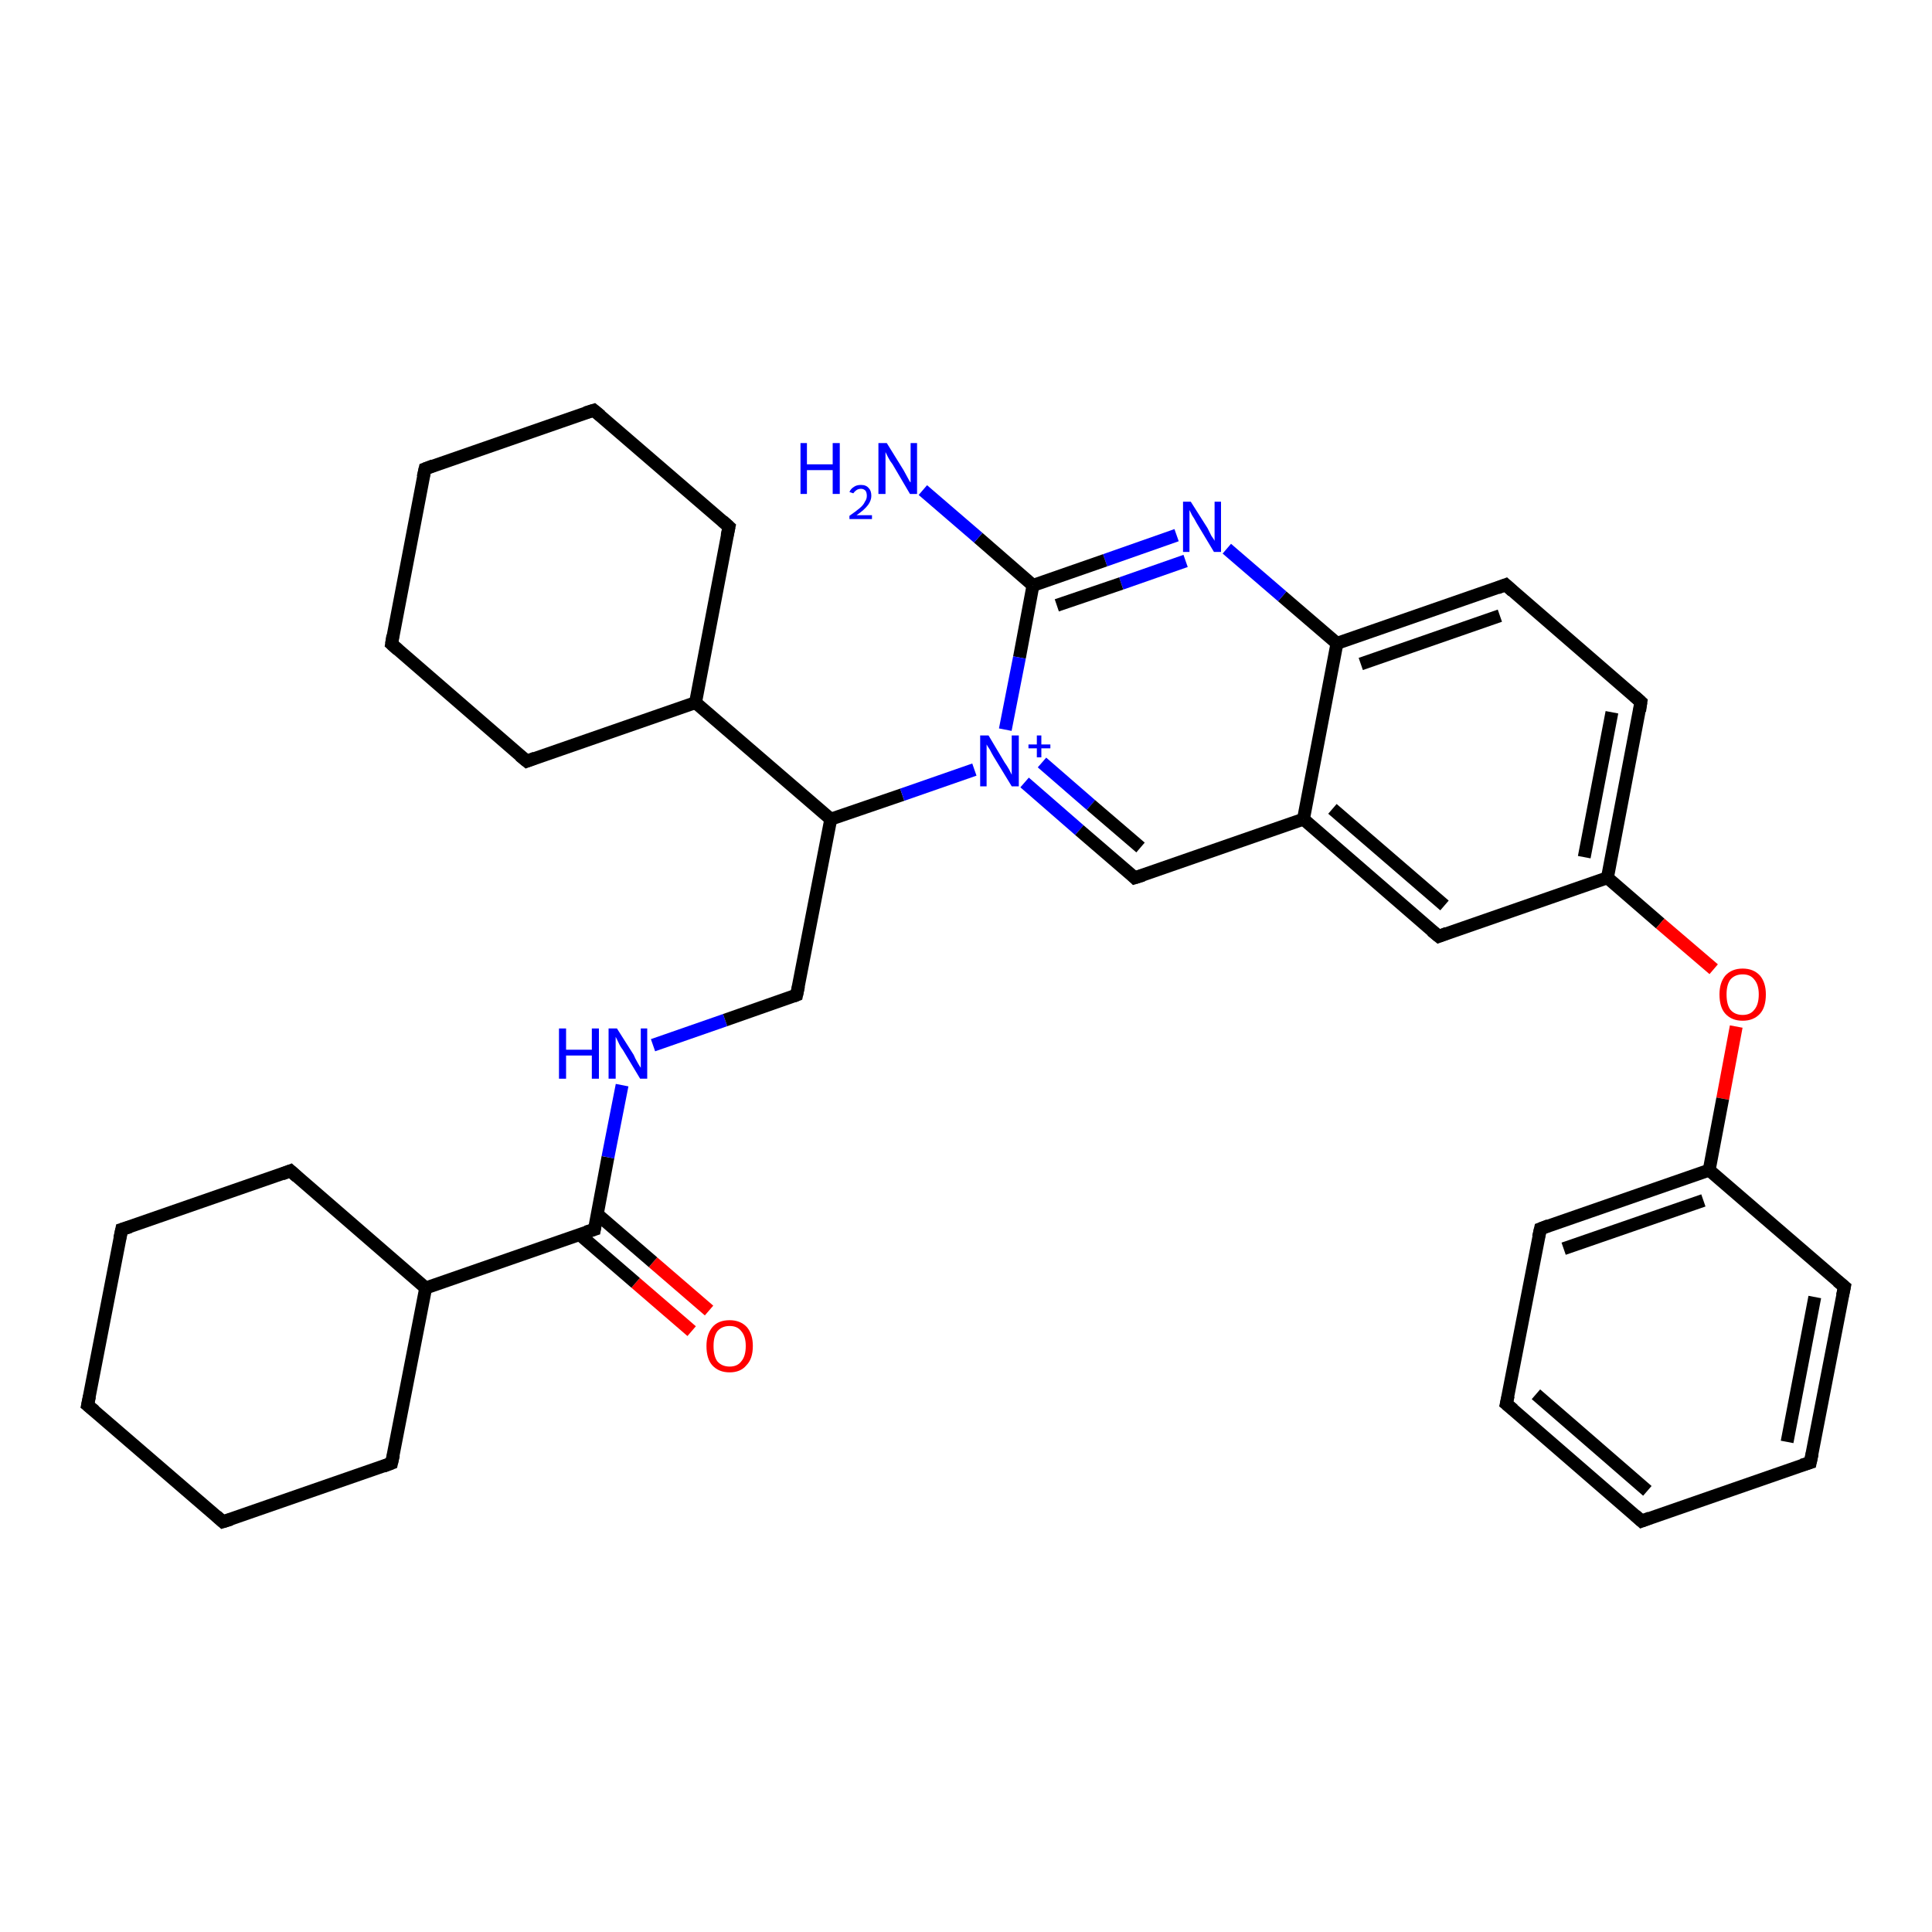 <?xml version='1.0' encoding='iso-8859-1'?>
<svg version='1.1' baseProfile='full'
              xmlns='http://www.w3.org/2000/svg'
                      xmlns:rdkit='http://www.rdkit.org/xml'
                      xmlns:xlink='http://www.w3.org/1999/xlink'
                  xml:space='preserve'
width='300px' height='300px' viewBox='0 0 300 300'>
<!-- END OF HEADER -->
<rect style='opacity:1.0;fill:#FFFFFF;stroke:none' width='300.0' height='300.0' x='0.0' y='0.0'> </rect>
<path class='bond-0 atom-0 atom-1' d='M 107.4,206.7 L 98.7,199.2' style='fill:none;fill-rule:evenodd;stroke:#FF0000;stroke-width:2.0px;stroke-linecap:butt;stroke-linejoin:miter;stroke-opacity:1' />
<path class='bond-0 atom-0 atom-1' d='M 98.7,199.2 L 90.0,191.7' style='fill:none;fill-rule:evenodd;stroke:#000000;stroke-width:2.0px;stroke-linecap:butt;stroke-linejoin:miter;stroke-opacity:1' />
<path class='bond-0 atom-0 atom-1' d='M 110.1,203.5 L 101.4,196.0' style='fill:none;fill-rule:evenodd;stroke:#FF0000;stroke-width:2.0px;stroke-linecap:butt;stroke-linejoin:miter;stroke-opacity:1' />
<path class='bond-0 atom-0 atom-1' d='M 101.4,196.0 L 92.7,188.5' style='fill:none;fill-rule:evenodd;stroke:#000000;stroke-width:2.0px;stroke-linecap:butt;stroke-linejoin:miter;stroke-opacity:1' />
<path class='bond-1 atom-1 atom-2' d='M 92.3,190.9 L 94.4,179.7' style='fill:none;fill-rule:evenodd;stroke:#000000;stroke-width:2.0px;stroke-linecap:butt;stroke-linejoin:miter;stroke-opacity:1' />
<path class='bond-1 atom-1 atom-2' d='M 94.4,179.7 L 96.6,168.5' style='fill:none;fill-rule:evenodd;stroke:#0000FF;stroke-width:2.0px;stroke-linecap:butt;stroke-linejoin:miter;stroke-opacity:1' />
<path class='bond-2 atom-2 atom-3' d='M 101.4,162.3 L 112.6,158.4' style='fill:none;fill-rule:evenodd;stroke:#0000FF;stroke-width:2.0px;stroke-linecap:butt;stroke-linejoin:miter;stroke-opacity:1' />
<path class='bond-2 atom-2 atom-3' d='M 112.6,158.4 L 123.7,154.5' style='fill:none;fill-rule:evenodd;stroke:#000000;stroke-width:2.0px;stroke-linecap:butt;stroke-linejoin:miter;stroke-opacity:1' />
<path class='bond-3 atom-3 atom-4' d='M 123.7,154.5 L 129.0,127.2' style='fill:none;fill-rule:evenodd;stroke:#000000;stroke-width:2.0px;stroke-linecap:butt;stroke-linejoin:miter;stroke-opacity:1' />
<path class='bond-4 atom-4 atom-5' d='M 129.0,127.2 L 140.1,123.4' style='fill:none;fill-rule:evenodd;stroke:#000000;stroke-width:2.0px;stroke-linecap:butt;stroke-linejoin:miter;stroke-opacity:1' />
<path class='bond-4 atom-4 atom-5' d='M 140.1,123.4 L 151.3,119.5' style='fill:none;fill-rule:evenodd;stroke:#0000FF;stroke-width:2.0px;stroke-linecap:butt;stroke-linejoin:miter;stroke-opacity:1' />
<path class='bond-5 atom-5 atom-6' d='M 159.1,121.5 L 167.6,128.9' style='fill:none;fill-rule:evenodd;stroke:#0000FF;stroke-width:2.0px;stroke-linecap:butt;stroke-linejoin:miter;stroke-opacity:1' />
<path class='bond-5 atom-5 atom-6' d='M 167.6,128.9 L 176.2,136.3' style='fill:none;fill-rule:evenodd;stroke:#000000;stroke-width:2.0px;stroke-linecap:butt;stroke-linejoin:miter;stroke-opacity:1' />
<path class='bond-5 atom-5 atom-6' d='M 161.8,118.4 L 169.4,125.0' style='fill:none;fill-rule:evenodd;stroke:#0000FF;stroke-width:2.0px;stroke-linecap:butt;stroke-linejoin:miter;stroke-opacity:1' />
<path class='bond-5 atom-5 atom-6' d='M 169.4,125.0 L 177.1,131.6' style='fill:none;fill-rule:evenodd;stroke:#000000;stroke-width:2.0px;stroke-linecap:butt;stroke-linejoin:miter;stroke-opacity:1' />
<path class='bond-6 atom-6 atom-7' d='M 176.2,136.3 L 202.4,127.2' style='fill:none;fill-rule:evenodd;stroke:#000000;stroke-width:2.0px;stroke-linecap:butt;stroke-linejoin:miter;stroke-opacity:1' />
<path class='bond-7 atom-7 atom-8' d='M 202.4,127.2 L 223.4,145.4' style='fill:none;fill-rule:evenodd;stroke:#000000;stroke-width:2.0px;stroke-linecap:butt;stroke-linejoin:miter;stroke-opacity:1' />
<path class='bond-7 atom-7 atom-8' d='M 206.9,125.6 L 224.3,140.6' style='fill:none;fill-rule:evenodd;stroke:#000000;stroke-width:2.0px;stroke-linecap:butt;stroke-linejoin:miter;stroke-opacity:1' />
<path class='bond-8 atom-8 atom-9' d='M 223.4,145.4 L 249.6,136.3' style='fill:none;fill-rule:evenodd;stroke:#000000;stroke-width:2.0px;stroke-linecap:butt;stroke-linejoin:miter;stroke-opacity:1' />
<path class='bond-9 atom-9 atom-10' d='M 249.6,136.3 L 257.8,143.4' style='fill:none;fill-rule:evenodd;stroke:#000000;stroke-width:2.0px;stroke-linecap:butt;stroke-linejoin:miter;stroke-opacity:1' />
<path class='bond-9 atom-9 atom-10' d='M 257.8,143.4 L 266.1,150.5' style='fill:none;fill-rule:evenodd;stroke:#FF0000;stroke-width:2.0px;stroke-linecap:butt;stroke-linejoin:miter;stroke-opacity:1' />
<path class='bond-10 atom-10 atom-11' d='M 269.6,159.4 L 267.5,170.6' style='fill:none;fill-rule:evenodd;stroke:#FF0000;stroke-width:2.0px;stroke-linecap:butt;stroke-linejoin:miter;stroke-opacity:1' />
<path class='bond-10 atom-10 atom-11' d='M 267.5,170.6 L 265.4,181.7' style='fill:none;fill-rule:evenodd;stroke:#000000;stroke-width:2.0px;stroke-linecap:butt;stroke-linejoin:miter;stroke-opacity:1' />
<path class='bond-11 atom-11 atom-12' d='M 265.4,181.7 L 239.2,190.8' style='fill:none;fill-rule:evenodd;stroke:#000000;stroke-width:2.0px;stroke-linecap:butt;stroke-linejoin:miter;stroke-opacity:1' />
<path class='bond-11 atom-11 atom-12' d='M 264.5,186.4 L 242.8,193.9' style='fill:none;fill-rule:evenodd;stroke:#000000;stroke-width:2.0px;stroke-linecap:butt;stroke-linejoin:miter;stroke-opacity:1' />
<path class='bond-12 atom-12 atom-13' d='M 239.2,190.8 L 233.9,218.0' style='fill:none;fill-rule:evenodd;stroke:#000000;stroke-width:2.0px;stroke-linecap:butt;stroke-linejoin:miter;stroke-opacity:1' />
<path class='bond-13 atom-13 atom-14' d='M 233.9,218.0 L 254.9,236.2' style='fill:none;fill-rule:evenodd;stroke:#000000;stroke-width:2.0px;stroke-linecap:butt;stroke-linejoin:miter;stroke-opacity:1' />
<path class='bond-13 atom-13 atom-14' d='M 238.5,216.5 L 255.8,231.5' style='fill:none;fill-rule:evenodd;stroke:#000000;stroke-width:2.0px;stroke-linecap:butt;stroke-linejoin:miter;stroke-opacity:1' />
<path class='bond-14 atom-14 atom-15' d='M 254.9,236.2 L 281.1,227.1' style='fill:none;fill-rule:evenodd;stroke:#000000;stroke-width:2.0px;stroke-linecap:butt;stroke-linejoin:miter;stroke-opacity:1' />
<path class='bond-15 atom-15 atom-16' d='M 281.1,227.1 L 286.4,199.8' style='fill:none;fill-rule:evenodd;stroke:#000000;stroke-width:2.0px;stroke-linecap:butt;stroke-linejoin:miter;stroke-opacity:1' />
<path class='bond-15 atom-15 atom-16' d='M 277.5,223.9 L 281.8,201.4' style='fill:none;fill-rule:evenodd;stroke:#000000;stroke-width:2.0px;stroke-linecap:butt;stroke-linejoin:miter;stroke-opacity:1' />
<path class='bond-16 atom-9 atom-17' d='M 249.6,136.3 L 254.8,109.0' style='fill:none;fill-rule:evenodd;stroke:#000000;stroke-width:2.0px;stroke-linecap:butt;stroke-linejoin:miter;stroke-opacity:1' />
<path class='bond-16 atom-9 atom-17' d='M 246.0,133.1 L 250.3,110.6' style='fill:none;fill-rule:evenodd;stroke:#000000;stroke-width:2.0px;stroke-linecap:butt;stroke-linejoin:miter;stroke-opacity:1' />
<path class='bond-17 atom-17 atom-18' d='M 254.8,109.0 L 233.8,90.8' style='fill:none;fill-rule:evenodd;stroke:#000000;stroke-width:2.0px;stroke-linecap:butt;stroke-linejoin:miter;stroke-opacity:1' />
<path class='bond-18 atom-18 atom-19' d='M 233.8,90.8 L 207.6,99.9' style='fill:none;fill-rule:evenodd;stroke:#000000;stroke-width:2.0px;stroke-linecap:butt;stroke-linejoin:miter;stroke-opacity:1' />
<path class='bond-18 atom-18 atom-19' d='M 232.9,95.6 L 211.3,103.1' style='fill:none;fill-rule:evenodd;stroke:#000000;stroke-width:2.0px;stroke-linecap:butt;stroke-linejoin:miter;stroke-opacity:1' />
<path class='bond-19 atom-19 atom-20' d='M 207.6,99.9 L 199.1,92.6' style='fill:none;fill-rule:evenodd;stroke:#000000;stroke-width:2.0px;stroke-linecap:butt;stroke-linejoin:miter;stroke-opacity:1' />
<path class='bond-19 atom-19 atom-20' d='M 199.1,92.6 L 190.5,85.2' style='fill:none;fill-rule:evenodd;stroke:#0000FF;stroke-width:2.0px;stroke-linecap:butt;stroke-linejoin:miter;stroke-opacity:1' />
<path class='bond-20 atom-20 atom-21' d='M 182.7,83.1 L 171.6,87.0' style='fill:none;fill-rule:evenodd;stroke:#0000FF;stroke-width:2.0px;stroke-linecap:butt;stroke-linejoin:miter;stroke-opacity:1' />
<path class='bond-20 atom-20 atom-21' d='M 171.6,87.0 L 160.4,90.9' style='fill:none;fill-rule:evenodd;stroke:#000000;stroke-width:2.0px;stroke-linecap:butt;stroke-linejoin:miter;stroke-opacity:1' />
<path class='bond-20 atom-20 atom-21' d='M 184.1,87.1 L 174.1,90.6' style='fill:none;fill-rule:evenodd;stroke:#0000FF;stroke-width:2.0px;stroke-linecap:butt;stroke-linejoin:miter;stroke-opacity:1' />
<path class='bond-20 atom-20 atom-21' d='M 174.1,90.6 L 164.1,94.0' style='fill:none;fill-rule:evenodd;stroke:#000000;stroke-width:2.0px;stroke-linecap:butt;stroke-linejoin:miter;stroke-opacity:1' />
<path class='bond-21 atom-21 atom-22' d='M 160.4,90.9 L 151.9,83.5' style='fill:none;fill-rule:evenodd;stroke:#000000;stroke-width:2.0px;stroke-linecap:butt;stroke-linejoin:miter;stroke-opacity:1' />
<path class='bond-21 atom-21 atom-22' d='M 151.9,83.5 L 143.3,76.1' style='fill:none;fill-rule:evenodd;stroke:#0000FF;stroke-width:2.0px;stroke-linecap:butt;stroke-linejoin:miter;stroke-opacity:1' />
<path class='bond-22 atom-4 atom-23' d='M 129.0,127.2 L 108.0,109.1' style='fill:none;fill-rule:evenodd;stroke:#000000;stroke-width:2.0px;stroke-linecap:butt;stroke-linejoin:miter;stroke-opacity:1' />
<path class='bond-23 atom-23 atom-24' d='M 108.0,109.1 L 113.2,81.8' style='fill:none;fill-rule:evenodd;stroke:#000000;stroke-width:2.0px;stroke-linecap:butt;stroke-linejoin:miter;stroke-opacity:1' />
<path class='bond-24 atom-24 atom-25' d='M 113.2,81.8 L 92.2,63.7' style='fill:none;fill-rule:evenodd;stroke:#000000;stroke-width:2.0px;stroke-linecap:butt;stroke-linejoin:miter;stroke-opacity:1' />
<path class='bond-25 atom-25 atom-26' d='M 92.2,63.7 L 66.0,72.8' style='fill:none;fill-rule:evenodd;stroke:#000000;stroke-width:2.0px;stroke-linecap:butt;stroke-linejoin:miter;stroke-opacity:1' />
<path class='bond-26 atom-26 atom-27' d='M 66.0,72.8 L 60.8,100.0' style='fill:none;fill-rule:evenodd;stroke:#000000;stroke-width:2.0px;stroke-linecap:butt;stroke-linejoin:miter;stroke-opacity:1' />
<path class='bond-27 atom-27 atom-28' d='M 60.8,100.0 L 81.8,118.2' style='fill:none;fill-rule:evenodd;stroke:#000000;stroke-width:2.0px;stroke-linecap:butt;stroke-linejoin:miter;stroke-opacity:1' />
<path class='bond-28 atom-1 atom-29' d='M 92.3,190.9 L 66.1,200.0' style='fill:none;fill-rule:evenodd;stroke:#000000;stroke-width:2.0px;stroke-linecap:butt;stroke-linejoin:miter;stroke-opacity:1' />
<path class='bond-29 atom-29 atom-30' d='M 66.1,200.0 L 45.1,181.8' style='fill:none;fill-rule:evenodd;stroke:#000000;stroke-width:2.0px;stroke-linecap:butt;stroke-linejoin:miter;stroke-opacity:1' />
<path class='bond-30 atom-30 atom-31' d='M 45.1,181.8 L 18.9,190.9' style='fill:none;fill-rule:evenodd;stroke:#000000;stroke-width:2.0px;stroke-linecap:butt;stroke-linejoin:miter;stroke-opacity:1' />
<path class='bond-31 atom-31 atom-32' d='M 18.9,190.9 L 13.6,218.2' style='fill:none;fill-rule:evenodd;stroke:#000000;stroke-width:2.0px;stroke-linecap:butt;stroke-linejoin:miter;stroke-opacity:1' />
<path class='bond-32 atom-32 atom-33' d='M 13.6,218.2 L 34.6,236.3' style='fill:none;fill-rule:evenodd;stroke:#000000;stroke-width:2.0px;stroke-linecap:butt;stroke-linejoin:miter;stroke-opacity:1' />
<path class='bond-33 atom-33 atom-34' d='M 34.6,236.3 L 60.8,227.2' style='fill:none;fill-rule:evenodd;stroke:#000000;stroke-width:2.0px;stroke-linecap:butt;stroke-linejoin:miter;stroke-opacity:1' />
<path class='bond-34 atom-16 atom-11' d='M 286.4,199.8 L 265.4,181.7' style='fill:none;fill-rule:evenodd;stroke:#000000;stroke-width:2.0px;stroke-linecap:butt;stroke-linejoin:miter;stroke-opacity:1' />
<path class='bond-35 atom-21 atom-5' d='M 160.4,90.9 L 158.3,102.1' style='fill:none;fill-rule:evenodd;stroke:#000000;stroke-width:2.0px;stroke-linecap:butt;stroke-linejoin:miter;stroke-opacity:1' />
<path class='bond-35 atom-21 atom-5' d='M 158.3,102.1 L 156.1,113.3' style='fill:none;fill-rule:evenodd;stroke:#0000FF;stroke-width:2.0px;stroke-linecap:butt;stroke-linejoin:miter;stroke-opacity:1' />
<path class='bond-36 atom-19 atom-7' d='M 207.6,99.9 L 202.4,127.2' style='fill:none;fill-rule:evenodd;stroke:#000000;stroke-width:2.0px;stroke-linecap:butt;stroke-linejoin:miter;stroke-opacity:1' />
<path class='bond-37 atom-28 atom-23' d='M 81.8,118.2 L 108.0,109.1' style='fill:none;fill-rule:evenodd;stroke:#000000;stroke-width:2.0px;stroke-linecap:butt;stroke-linejoin:miter;stroke-opacity:1' />
<path class='bond-38 atom-34 atom-29' d='M 60.8,227.2 L 66.1,200.0' style='fill:none;fill-rule:evenodd;stroke:#000000;stroke-width:2.0px;stroke-linecap:butt;stroke-linejoin:miter;stroke-opacity:1' />
<path d='M 92.4,190.3 L 92.3,190.9 L 91.0,191.3' style='fill:none;stroke:#000000;stroke-width:2.0px;stroke-linecap:butt;stroke-linejoin:miter;stroke-opacity:1;' />
<path d='M 123.2,154.7 L 123.7,154.5 L 124.0,153.1' style='fill:none;stroke:#000000;stroke-width:2.0px;stroke-linecap:butt;stroke-linejoin:miter;stroke-opacity:1;' />
<path d='M 175.8,135.9 L 176.2,136.3 L 177.5,135.9' style='fill:none;stroke:#000000;stroke-width:2.0px;stroke-linecap:butt;stroke-linejoin:miter;stroke-opacity:1;' />
<path d='M 222.3,144.5 L 223.4,145.4 L 224.7,144.9' style='fill:none;stroke:#000000;stroke-width:2.0px;stroke-linecap:butt;stroke-linejoin:miter;stroke-opacity:1;' />
<path d='M 240.5,190.3 L 239.2,190.8 L 238.9,192.1' style='fill:none;stroke:#000000;stroke-width:2.0px;stroke-linecap:butt;stroke-linejoin:miter;stroke-opacity:1;' />
<path d='M 234.2,216.7 L 233.9,218.0 L 235.0,218.9' style='fill:none;stroke:#000000;stroke-width:2.0px;stroke-linecap:butt;stroke-linejoin:miter;stroke-opacity:1;' />
<path d='M 253.9,235.3 L 254.9,236.2 L 256.2,235.7' style='fill:none;stroke:#000000;stroke-width:2.0px;stroke-linecap:butt;stroke-linejoin:miter;stroke-opacity:1;' />
<path d='M 279.8,227.5 L 281.1,227.1 L 281.4,225.7' style='fill:none;stroke:#000000;stroke-width:2.0px;stroke-linecap:butt;stroke-linejoin:miter;stroke-opacity:1;' />
<path d='M 286.1,201.2 L 286.4,199.8 L 285.3,198.9' style='fill:none;stroke:#000000;stroke-width:2.0px;stroke-linecap:butt;stroke-linejoin:miter;stroke-opacity:1;' />
<path d='M 254.6,110.4 L 254.8,109.0 L 253.8,108.1' style='fill:none;stroke:#000000;stroke-width:2.0px;stroke-linecap:butt;stroke-linejoin:miter;stroke-opacity:1;' />
<path d='M 234.9,91.8 L 233.8,90.8 L 232.5,91.3' style='fill:none;stroke:#000000;stroke-width:2.0px;stroke-linecap:butt;stroke-linejoin:miter;stroke-opacity:1;' />
<path d='M 112.9,83.2 L 113.2,81.8 L 112.2,80.9' style='fill:none;stroke:#000000;stroke-width:2.0px;stroke-linecap:butt;stroke-linejoin:miter;stroke-opacity:1;' />
<path d='M 93.3,64.6 L 92.2,63.7 L 90.9,64.1' style='fill:none;stroke:#000000;stroke-width:2.0px;stroke-linecap:butt;stroke-linejoin:miter;stroke-opacity:1;' />
<path d='M 67.3,72.3 L 66.0,72.8 L 65.7,74.1' style='fill:none;stroke:#000000;stroke-width:2.0px;stroke-linecap:butt;stroke-linejoin:miter;stroke-opacity:1;' />
<path d='M 61.0,98.7 L 60.8,100.0 L 61.8,100.9' style='fill:none;stroke:#000000;stroke-width:2.0px;stroke-linecap:butt;stroke-linejoin:miter;stroke-opacity:1;' />
<path d='M 80.7,117.3 L 81.8,118.2 L 83.1,117.7' style='fill:none;stroke:#000000;stroke-width:2.0px;stroke-linecap:butt;stroke-linejoin:miter;stroke-opacity:1;' />
<path d='M 46.1,182.7 L 45.1,181.8 L 43.8,182.3' style='fill:none;stroke:#000000;stroke-width:2.0px;stroke-linecap:butt;stroke-linejoin:miter;stroke-opacity:1;' />
<path d='M 20.2,190.5 L 18.9,190.9 L 18.6,192.3' style='fill:none;stroke:#000000;stroke-width:2.0px;stroke-linecap:butt;stroke-linejoin:miter;stroke-opacity:1;' />
<path d='M 13.9,216.8 L 13.6,218.2 L 14.7,219.1' style='fill:none;stroke:#000000;stroke-width:2.0px;stroke-linecap:butt;stroke-linejoin:miter;stroke-opacity:1;' />
<path d='M 33.6,235.4 L 34.6,236.3 L 35.9,235.9' style='fill:none;stroke:#000000;stroke-width:2.0px;stroke-linecap:butt;stroke-linejoin:miter;stroke-opacity:1;' />
<path d='M 59.5,227.7 L 60.8,227.2 L 61.1,225.9' style='fill:none;stroke:#000000;stroke-width:2.0px;stroke-linecap:butt;stroke-linejoin:miter;stroke-opacity:1;' />
<path class='atom-0' d='M 109.7 209.0
Q 109.7 207.2, 110.6 206.1
Q 111.5 205.0, 113.3 205.0
Q 115.0 205.0, 116.0 206.1
Q 116.9 207.2, 116.9 209.0
Q 116.9 211.0, 115.9 212.0
Q 115.0 213.1, 113.3 213.1
Q 111.6 213.1, 110.6 212.0
Q 109.7 211.0, 109.7 209.0
M 113.3 212.2
Q 114.5 212.2, 115.1 211.4
Q 115.8 210.6, 115.8 209.0
Q 115.8 207.5, 115.1 206.7
Q 114.5 205.9, 113.3 205.9
Q 112.1 205.9, 111.4 206.7
Q 110.8 207.5, 110.8 209.0
Q 110.8 210.6, 111.4 211.4
Q 112.1 212.2, 113.3 212.2
' fill='#FF0000'/>
<path class='atom-2' d='M 86.8 159.7
L 87.9 159.7
L 87.9 163.0
L 91.9 163.0
L 91.9 159.7
L 93.0 159.7
L 93.0 167.5
L 91.9 167.5
L 91.9 163.9
L 87.9 163.9
L 87.9 167.5
L 86.8 167.5
L 86.8 159.7
' fill='#0000FF'/>
<path class='atom-2' d='M 95.8 159.7
L 98.4 163.8
Q 98.6 164.3, 99.0 165.0
Q 99.4 165.7, 99.5 165.8
L 99.5 159.7
L 100.5 159.7
L 100.5 167.5
L 99.4 167.5
L 96.7 163.0
Q 96.3 162.5, 96.0 161.8
Q 95.7 161.2, 95.6 161.0
L 95.6 167.5
L 94.5 167.5
L 94.5 159.7
L 95.8 159.7
' fill='#0000FF'/>
<path class='atom-5' d='M 153.5 114.2
L 156.0 118.4
Q 156.3 118.8, 156.7 119.5
Q 157.1 120.3, 157.1 120.3
L 157.1 114.2
L 158.2 114.2
L 158.2 122.1
L 157.1 122.1
L 154.3 117.5
Q 154.0 117.0, 153.7 116.4
Q 153.3 115.8, 153.2 115.6
L 153.2 122.1
L 152.2 122.1
L 152.2 114.2
L 153.5 114.2
' fill='#0000FF'/>
<path class='atom-5' d='M 159.7 115.6
L 161.0 115.6
L 161.0 114.2
L 161.7 114.2
L 161.7 115.6
L 163.1 115.6
L 163.1 116.2
L 161.7 116.2
L 161.7 117.6
L 161.0 117.6
L 161.0 116.2
L 159.7 116.2
L 159.7 115.6
' fill='#0000FF'/>
<path class='atom-10' d='M 267.0 154.4
Q 267.0 152.6, 267.9 151.5
Q 268.9 150.4, 270.6 150.4
Q 272.3 150.4, 273.3 151.5
Q 274.2 152.6, 274.2 154.4
Q 274.2 156.4, 273.3 157.4
Q 272.3 158.5, 270.6 158.5
Q 268.9 158.5, 267.9 157.4
Q 267.0 156.4, 267.0 154.4
M 270.6 157.6
Q 271.8 157.6, 272.4 156.8
Q 273.1 156.0, 273.1 154.4
Q 273.1 152.9, 272.4 152.1
Q 271.8 151.3, 270.6 151.3
Q 269.4 151.3, 268.7 152.1
Q 268.1 152.9, 268.1 154.4
Q 268.1 156.0, 268.7 156.8
Q 269.4 157.6, 270.6 157.6
' fill='#FF0000'/>
<path class='atom-20' d='M 184.9 77.9
L 187.5 82.0
Q 187.7 82.4, 188.1 83.2
Q 188.6 83.9, 188.6 84.0
L 188.6 77.9
L 189.6 77.9
L 189.6 85.7
L 188.5 85.7
L 185.8 81.2
Q 185.5 80.6, 185.1 80.0
Q 184.8 79.4, 184.7 79.2
L 184.7 85.7
L 183.7 85.7
L 183.7 77.9
L 184.9 77.9
' fill='#0000FF'/>
<path class='atom-22' d='M 124.3 68.8
L 125.3 68.8
L 125.3 72.1
L 129.3 72.1
L 129.3 68.8
L 130.4 68.8
L 130.4 76.7
L 129.3 76.7
L 129.3 73.0
L 125.3 73.0
L 125.3 76.7
L 124.3 76.7
L 124.3 68.8
' fill='#0000FF'/>
<path class='atom-22' d='M 131.9 76.4
Q 132.1 75.9, 132.6 75.6
Q 133.0 75.3, 133.7 75.3
Q 134.5 75.3, 134.9 75.8
Q 135.3 76.2, 135.3 77.0
Q 135.3 77.7, 134.8 78.4
Q 134.2 79.2, 133.0 80.0
L 135.4 80.0
L 135.4 80.6
L 131.9 80.6
L 131.9 80.1
Q 132.9 79.4, 133.5 78.9
Q 134.1 78.4, 134.3 77.9
Q 134.6 77.5, 134.6 77.0
Q 134.6 76.5, 134.4 76.2
Q 134.1 75.9, 133.7 75.9
Q 133.3 75.9, 133.0 76.1
Q 132.7 76.3, 132.5 76.6
L 131.9 76.4
' fill='#0000FF'/>
<path class='atom-22' d='M 137.7 68.8
L 140.3 73.0
Q 140.5 73.4, 140.9 74.1
Q 141.3 74.9, 141.4 74.9
L 141.4 68.8
L 142.4 68.8
L 142.4 76.7
L 141.3 76.7
L 138.6 72.1
Q 138.2 71.6, 137.9 71.0
Q 137.6 70.4, 137.5 70.2
L 137.5 76.7
L 136.4 76.7
L 136.4 68.8
L 137.7 68.8
' fill='#0000FF'/>
</svg>
